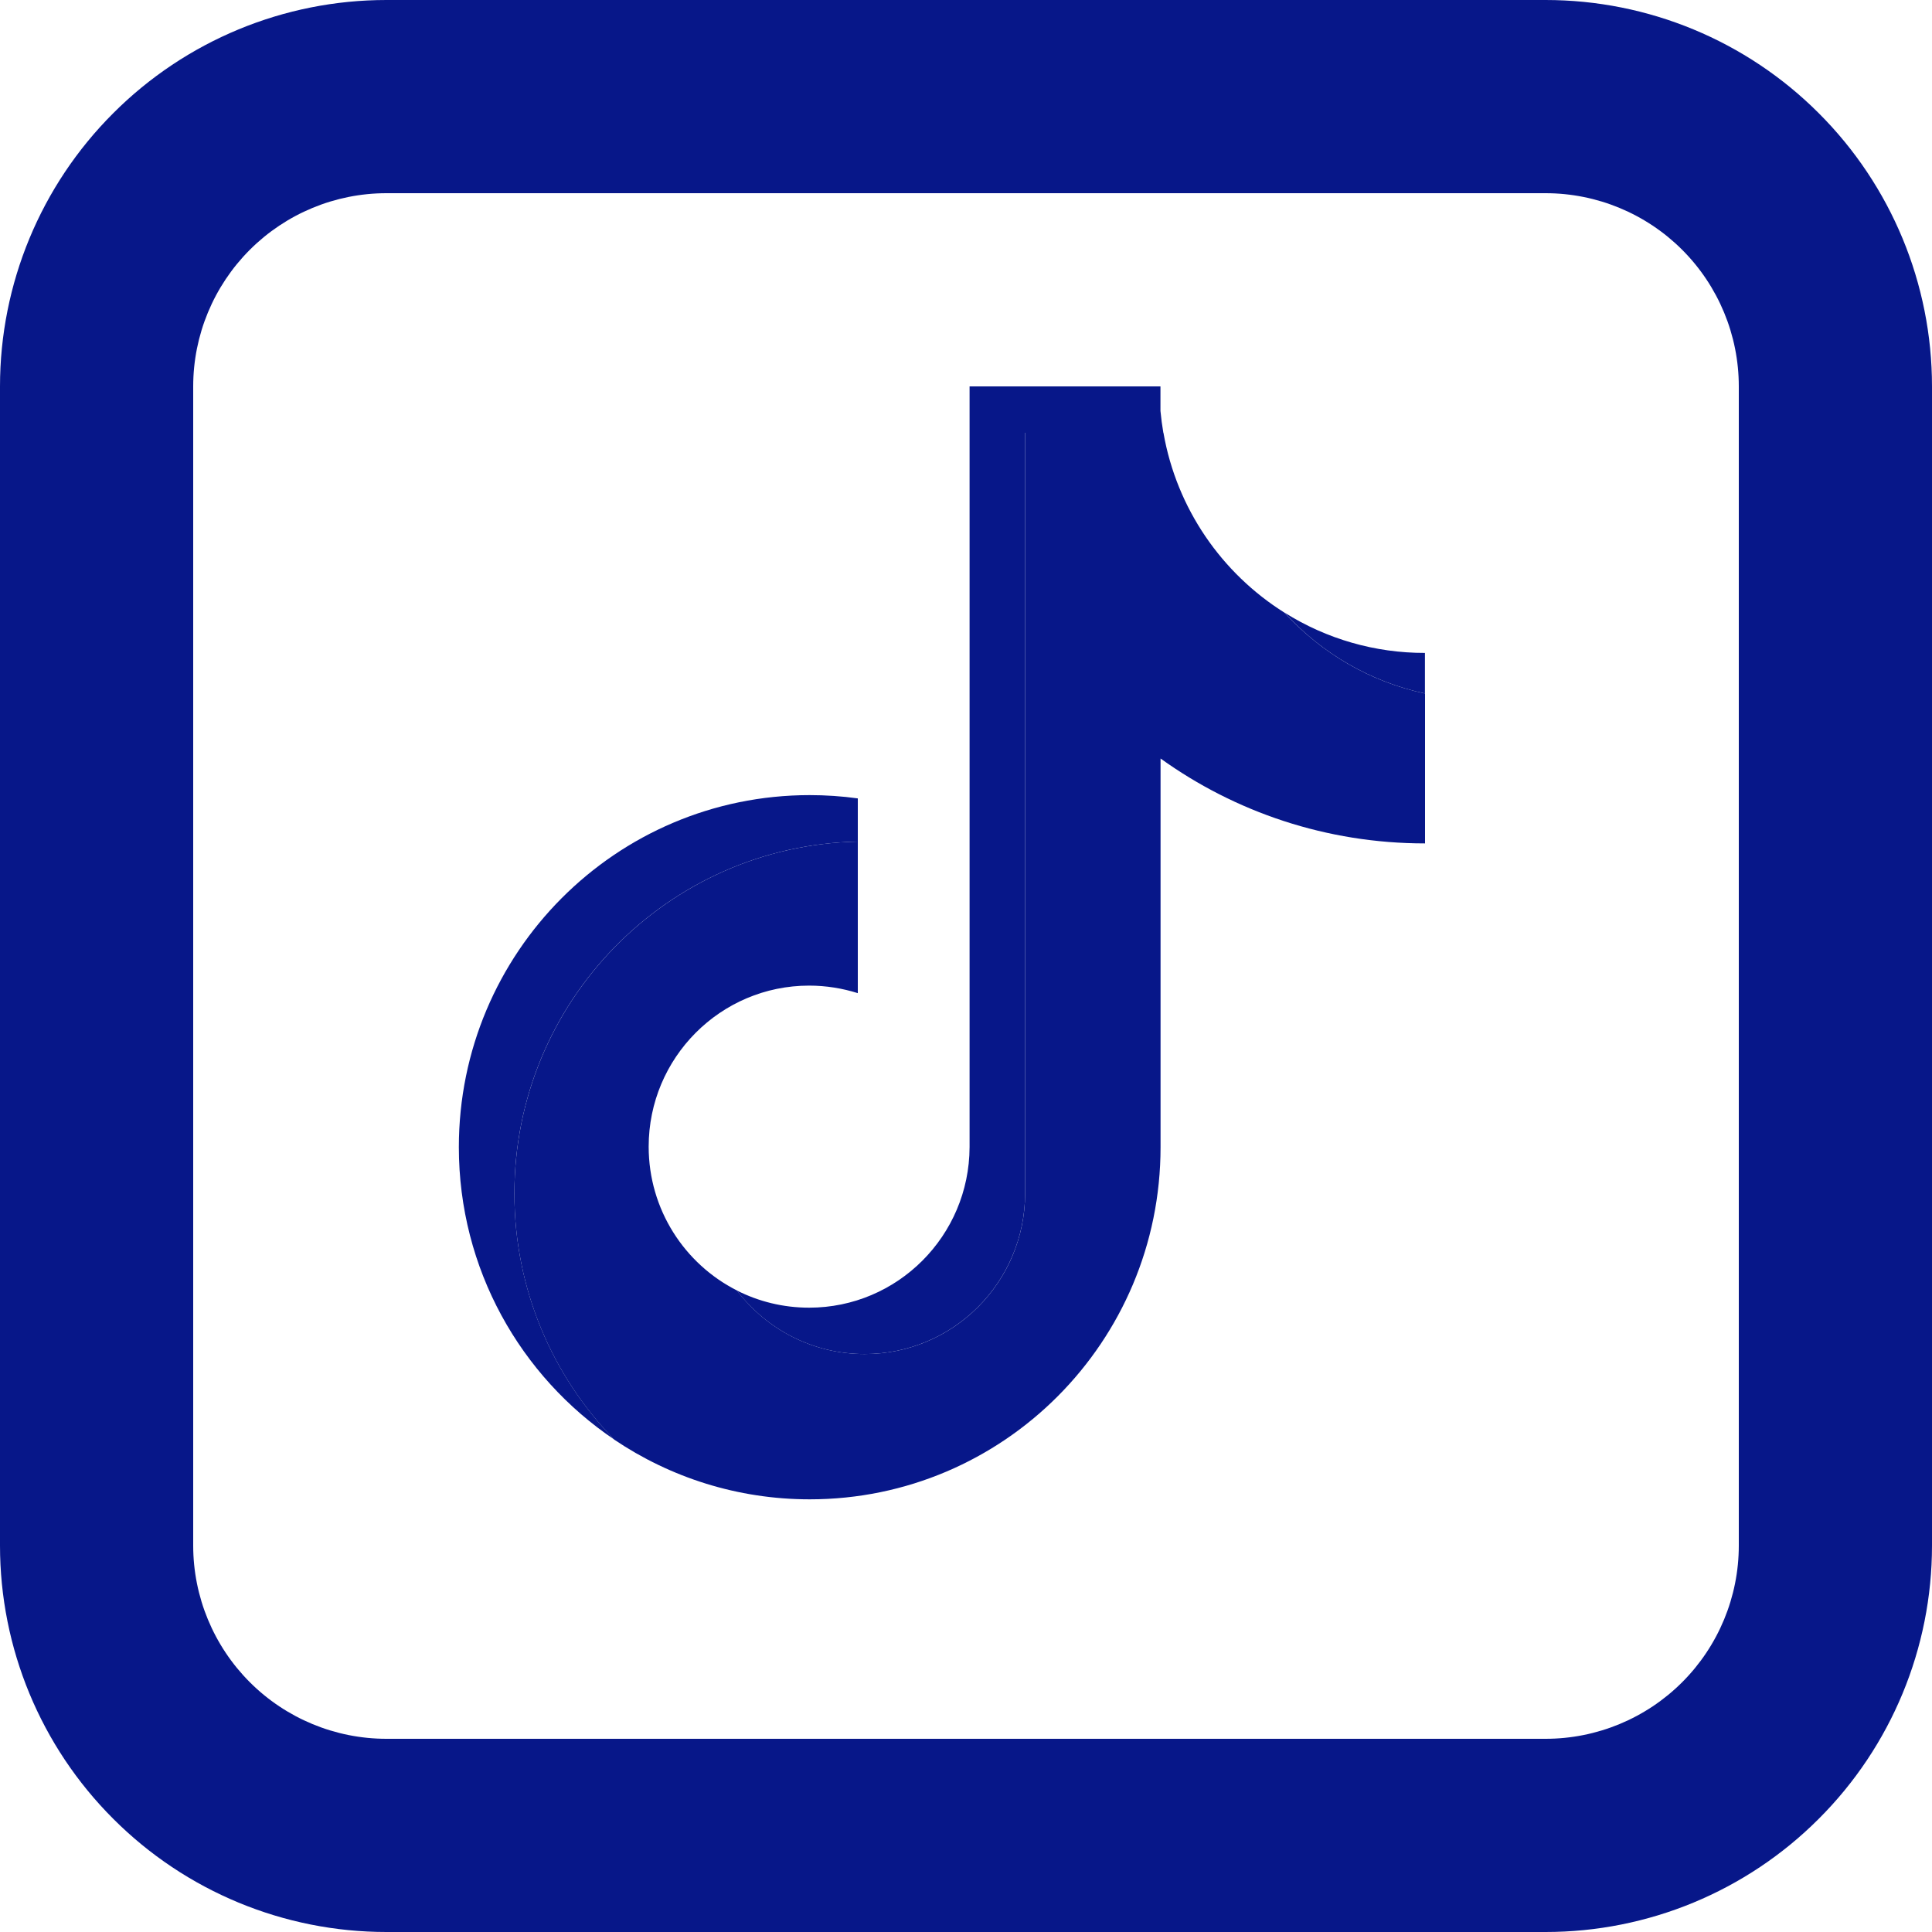 <svg width="20" height="20" viewBox="0 0 20 20" fill="none" xmlns="http://www.w3.org/2000/svg">
<path d="M4 2C3.47 2 2.961 2.211 2.586 2.586C2.211 2.961 2 3.47 2 4V16C2 16.53 2.211 17.039 2.586 17.414C2.961 17.789 3.47 18 4 18H16C16.53 18 17.039 17.789 17.414 17.414C17.789 17.039 18 16.53 18 16V4C18 3.47 17.789 2.961 17.414 2.586C17.039 2.211 16.53 2 16 2H4ZM4 0H16C17.061 0 18.078 0.421 18.828 1.172C19.579 1.922 20 2.939 20 4V16C20 17.061 19.579 18.078 18.828 18.828C18.078 19.579 17.061 20 16 20H4C2.939 20 1.922 19.579 1.172 18.828C0.421 18.078 0 17.061 0 16V4C0 2.939 0.421 1.922 1.172 1.172C1.922 0.421 2.939 0 4 0V0Z" fill="#071789"/>
<path d="M12.014 7.852C12.785 8.406 13.731 8.731 14.752 8.731V7.179C14.182 7.058 13.677 6.759 13.298 6.343C12.649 5.936 12.181 5.266 12.044 4.48H10.612V12.356C10.609 13.274 9.867 14.017 8.951 14.017C8.412 14.017 7.932 13.759 7.629 13.359C7.087 13.085 6.715 12.521 6.715 11.87C6.715 10.95 7.459 10.203 8.376 10.203C8.552 10.203 8.721 10.231 8.88 10.281V8.712C6.91 8.753 5.325 10.369 5.325 12.356C5.325 13.348 5.72 14.247 6.36 14.904C6.938 15.293 7.634 15.521 8.382 15.521C10.388 15.521 12.014 13.889 12.014 11.876V7.852H12.014Z" fill="#071789"/>
<path d="M14.751 7.179V6.759C14.237 6.76 13.734 6.616 13.298 6.342C13.684 6.767 14.192 7.059 14.751 7.179ZM12.043 4.48C12.03 4.405 12.02 4.329 12.013 4.254V4H10.037V11.875C10.034 12.793 9.291 13.537 8.376 13.537C8.107 13.537 7.853 13.473 7.628 13.359C7.932 13.759 8.411 14.017 8.951 14.017C9.866 14.017 10.609 13.274 10.612 12.355V4.48H12.043ZM8.88 8.712V8.265C8.715 8.242 8.548 8.231 8.382 8.231C6.376 8.231 4.75 9.863 4.75 11.875C4.75 13.137 5.389 14.249 6.36 14.903C5.72 14.246 5.325 13.347 5.325 12.355C5.325 10.368 6.91 8.753 8.88 8.712Z" fill="#071789"/>
</svg>
